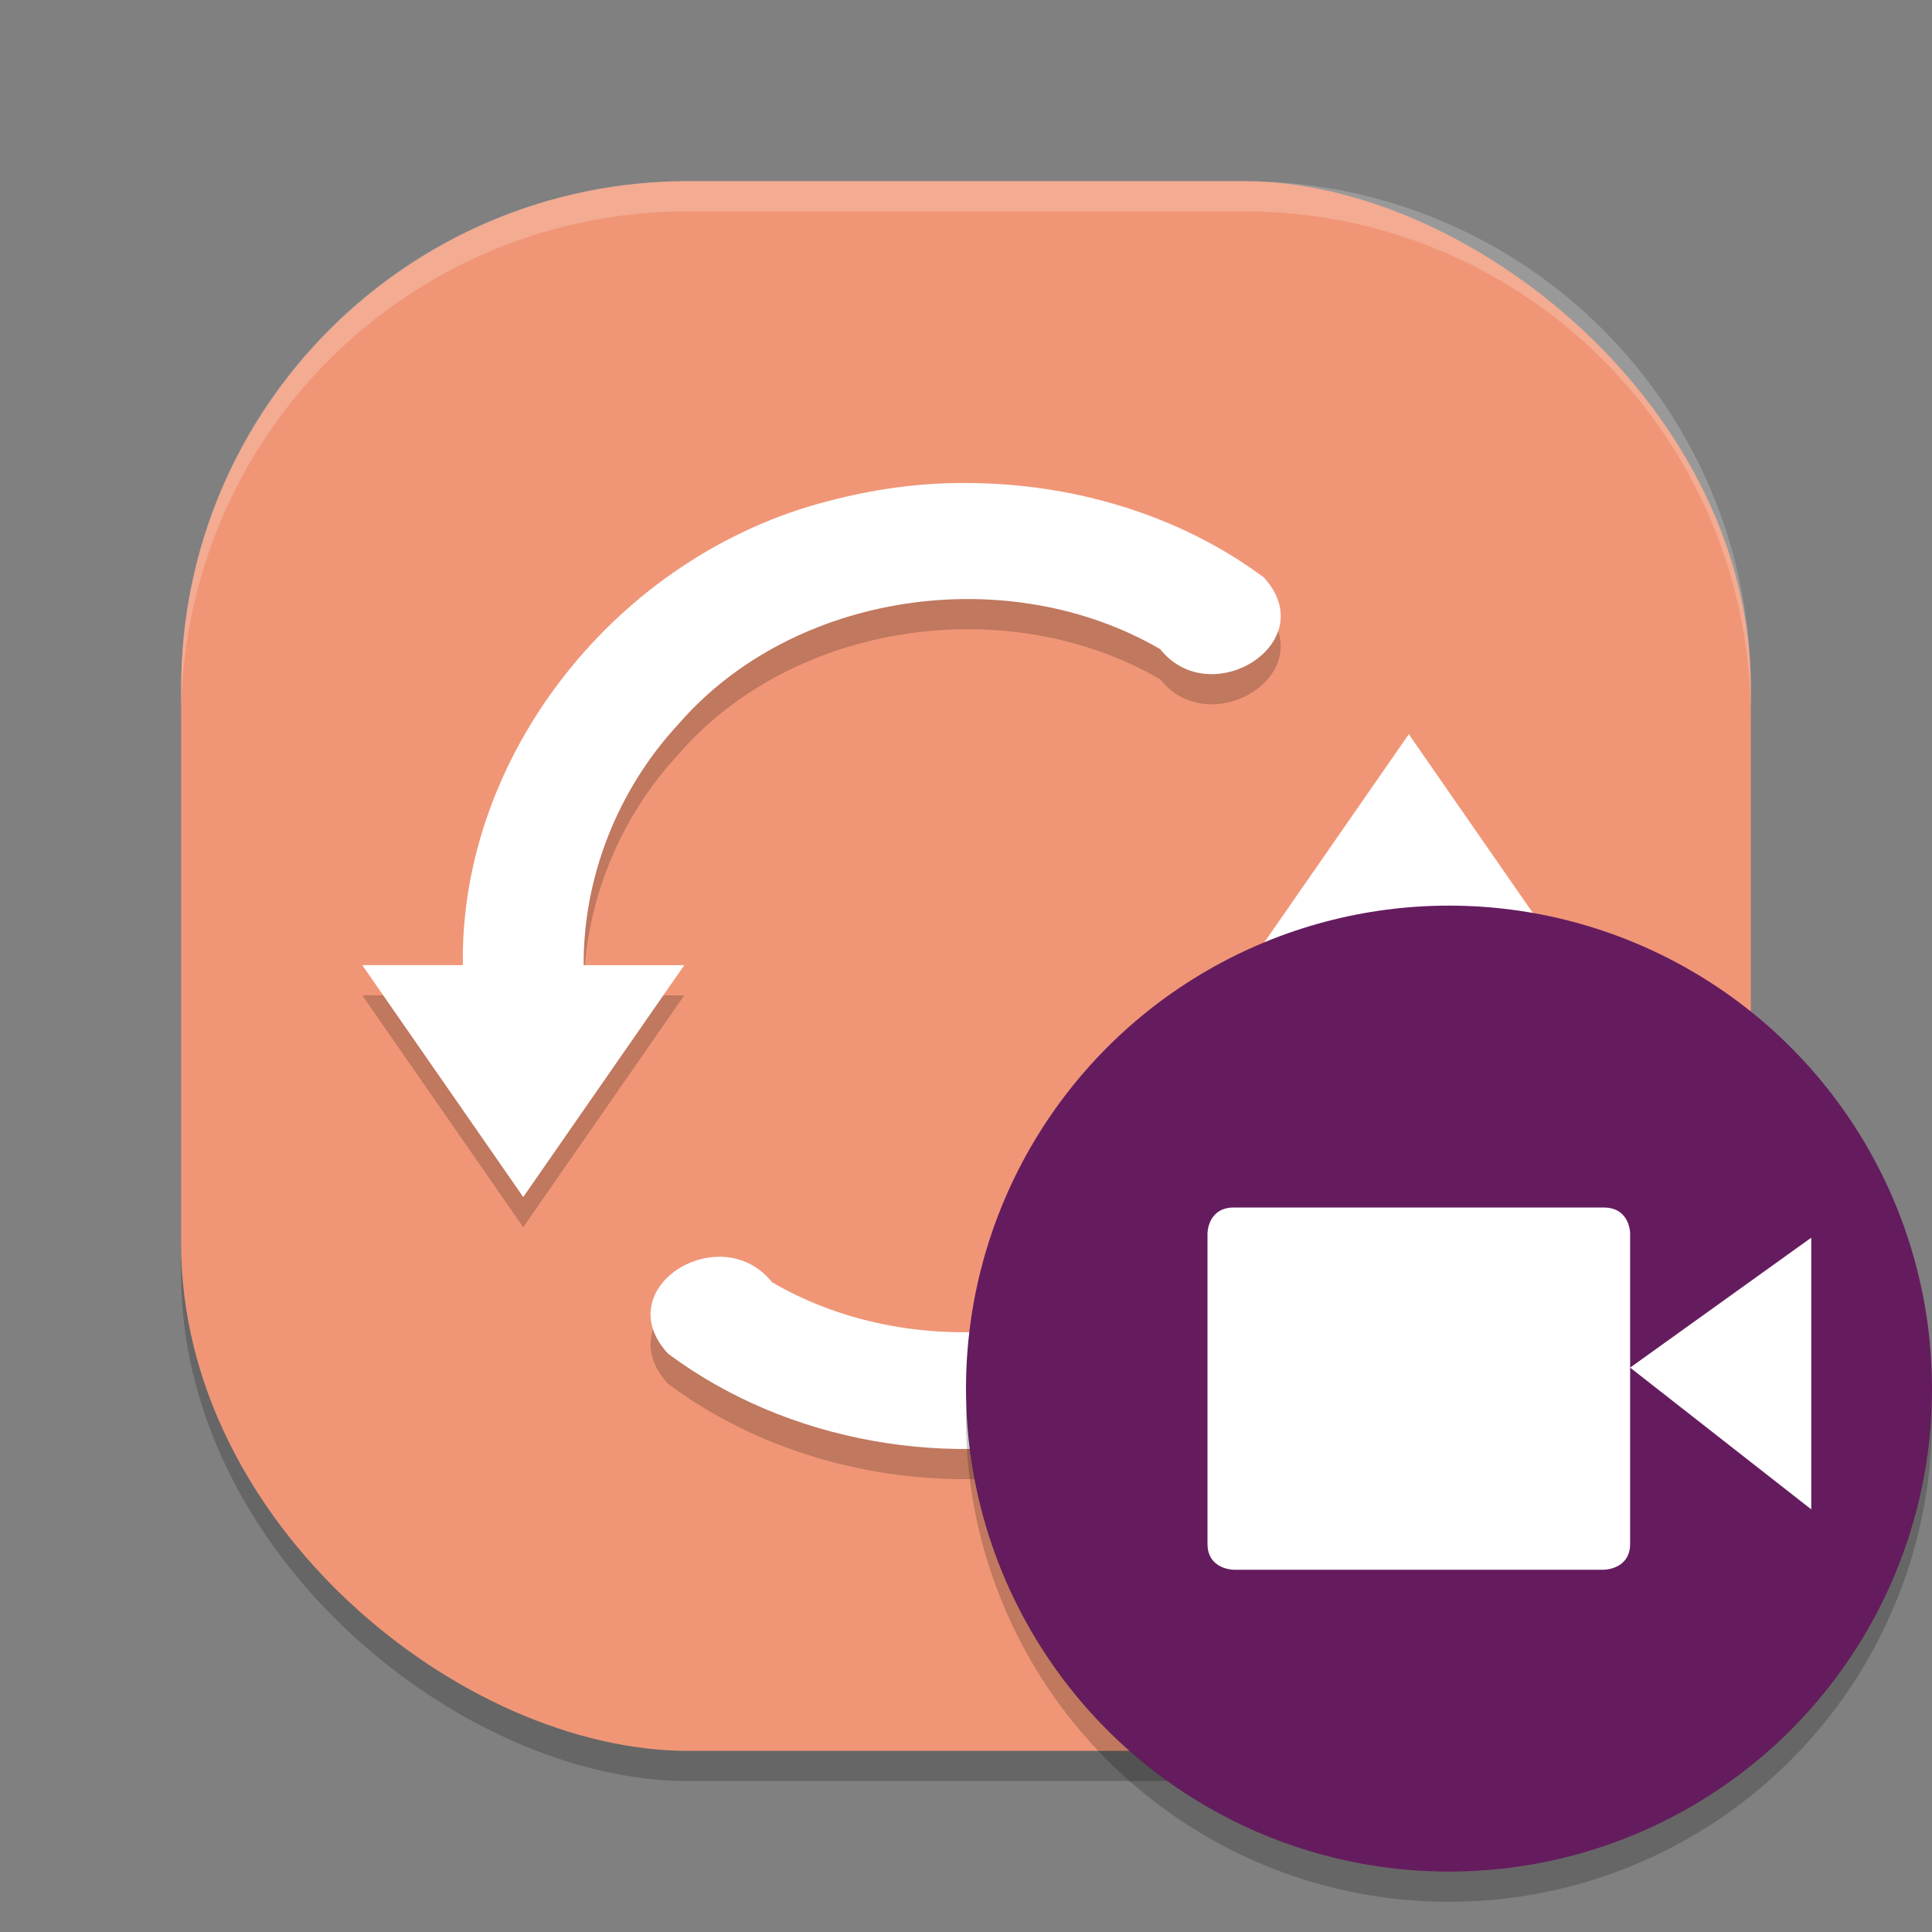 <svg xmlns="http://www.w3.org/2000/svg" width="64" height="64" version="1">
 <rect width="100%" height="100%" fill="#808080" stroke="none"/>
 <rect style="opacity:0.2" width="52" height="52" x="-59" y="-58" rx="16.8" ry="16.8" transform="matrix(0,-1,-1,0,0,0)"/>
 <rect style="fill:#f09677" width="52" height="52" x="-58" y="-58" rx="16.8" ry="16.8" transform="matrix(0,-1,-1,0,0,0)"/>
 <path style="opacity:0.2" d="m 32.034,17.001 c 3.506,0.007 7.062,1.057 9.839,3.134 1.953,2.16 -1.768,4.472 -3.443,2.367 -5.044,-2.93 -12.158,-1.899 -15.953,2.483 -2.019,2.174 -3.157,5.075 -3.143,7.988 l 3.333,0 c -1.778,2.56 -3.556,5.12 -5.334,7.68 L 12,32.971 l 3.333,0 c -0.106,-6.954 5.103,-13.569 12.096,-15.37 1.5,-0.395 3.046,-0.616 4.604,-0.6 z m 14.634,8.321 c 1.776,2.56 3.554,5.122 5.332,7.682 l -3.333,0 c 0.095,7.037 -5.247,13.727 -12.363,15.433 -4.802,1.287 -10.231,0.348 -14.177,-2.598 -2.013,-2.196 1.759,-4.486 3.45,-2.361 4.887,2.847 11.731,1.944 15.588,-2.122 2.234,-2.21 3.52,-5.272 3.503,-8.352 l -3.333,0 5.333,-7.681 z"/>
 <path style="fill:#ffffff" d="m 32.034,16.001 c 3.506,0.007 7.062,1.057 9.839,3.134 1.953,2.16 -1.768,4.472 -3.443,2.367 -5.044,-2.93 -12.158,-1.899 -15.953,2.483 -2.019,2.174 -3.157,5.075 -3.143,7.988 l 3.333,0 c -1.778,2.56 -3.556,5.12 -5.334,7.68 L 12,31.971 l 3.333,0 c -0.106,-6.954 5.103,-13.569 12.096,-15.37 1.5,-0.395 3.046,-0.616 4.604,-0.6 z m 14.634,8.321 c 1.776,2.56 3.554,5.122 5.332,7.682 l -3.333,0 c 0.095,7.037 -5.247,13.727 -12.363,15.433 -4.802,1.287 -10.231,0.348 -14.177,-2.598 -2.013,-2.196 1.759,-4.486 3.45,-2.361 4.887,2.847 11.731,1.944 15.588,-2.122 2.234,-2.21 3.52,-5.272 3.503,-8.352 l -3.333,0 5.333,-7.681 z"/>
 <circle style="fill:#651c5e" cx="48" cy="46" r="16"/>
 <path style="fill:#ffffff" d="m 40.877,40.001 12.248,0 C 54,40.001 54,40.858 54,40.858 L 54,51.144 C 53.998,52 53.122,52 53.122,52 L 40.876,52 C 40.876,52 40,52 40,51.142 l 0,-10.286 c 0,0.002 0,-0.856 0.876,-0.856 z"/>
 <path style="fill:#ffffff" d="m 60,41 0,9 -6,-4.696 z"/>
 <path style="opacity:0.2" d="M 32.025,46.5 A 16,16.002 0 0 0 32,46.998 16,16.002 0 0 0 48,63 16,16.002 0 0 0 64,46.998 16,16.002 0 0 0 63.982,46.506 16,16.002 0 0 1 48,62 16,16.002 0 0 1 32.025,46.5 Z"/>
 <path style="fill:#ffffff;opacity:0.2" d="M 22.801 6 C 13.494 6 6 13.494 6 22.801 L 6 23.801 C 6 14.494 13.494 7 22.801 7 L 41.199 7 C 50.506 7 58 14.494 58 23.801 L 58 22.801 C 58 13.494 50.506 6 41.199 6 L 22.801 6 z"/>
</svg>

